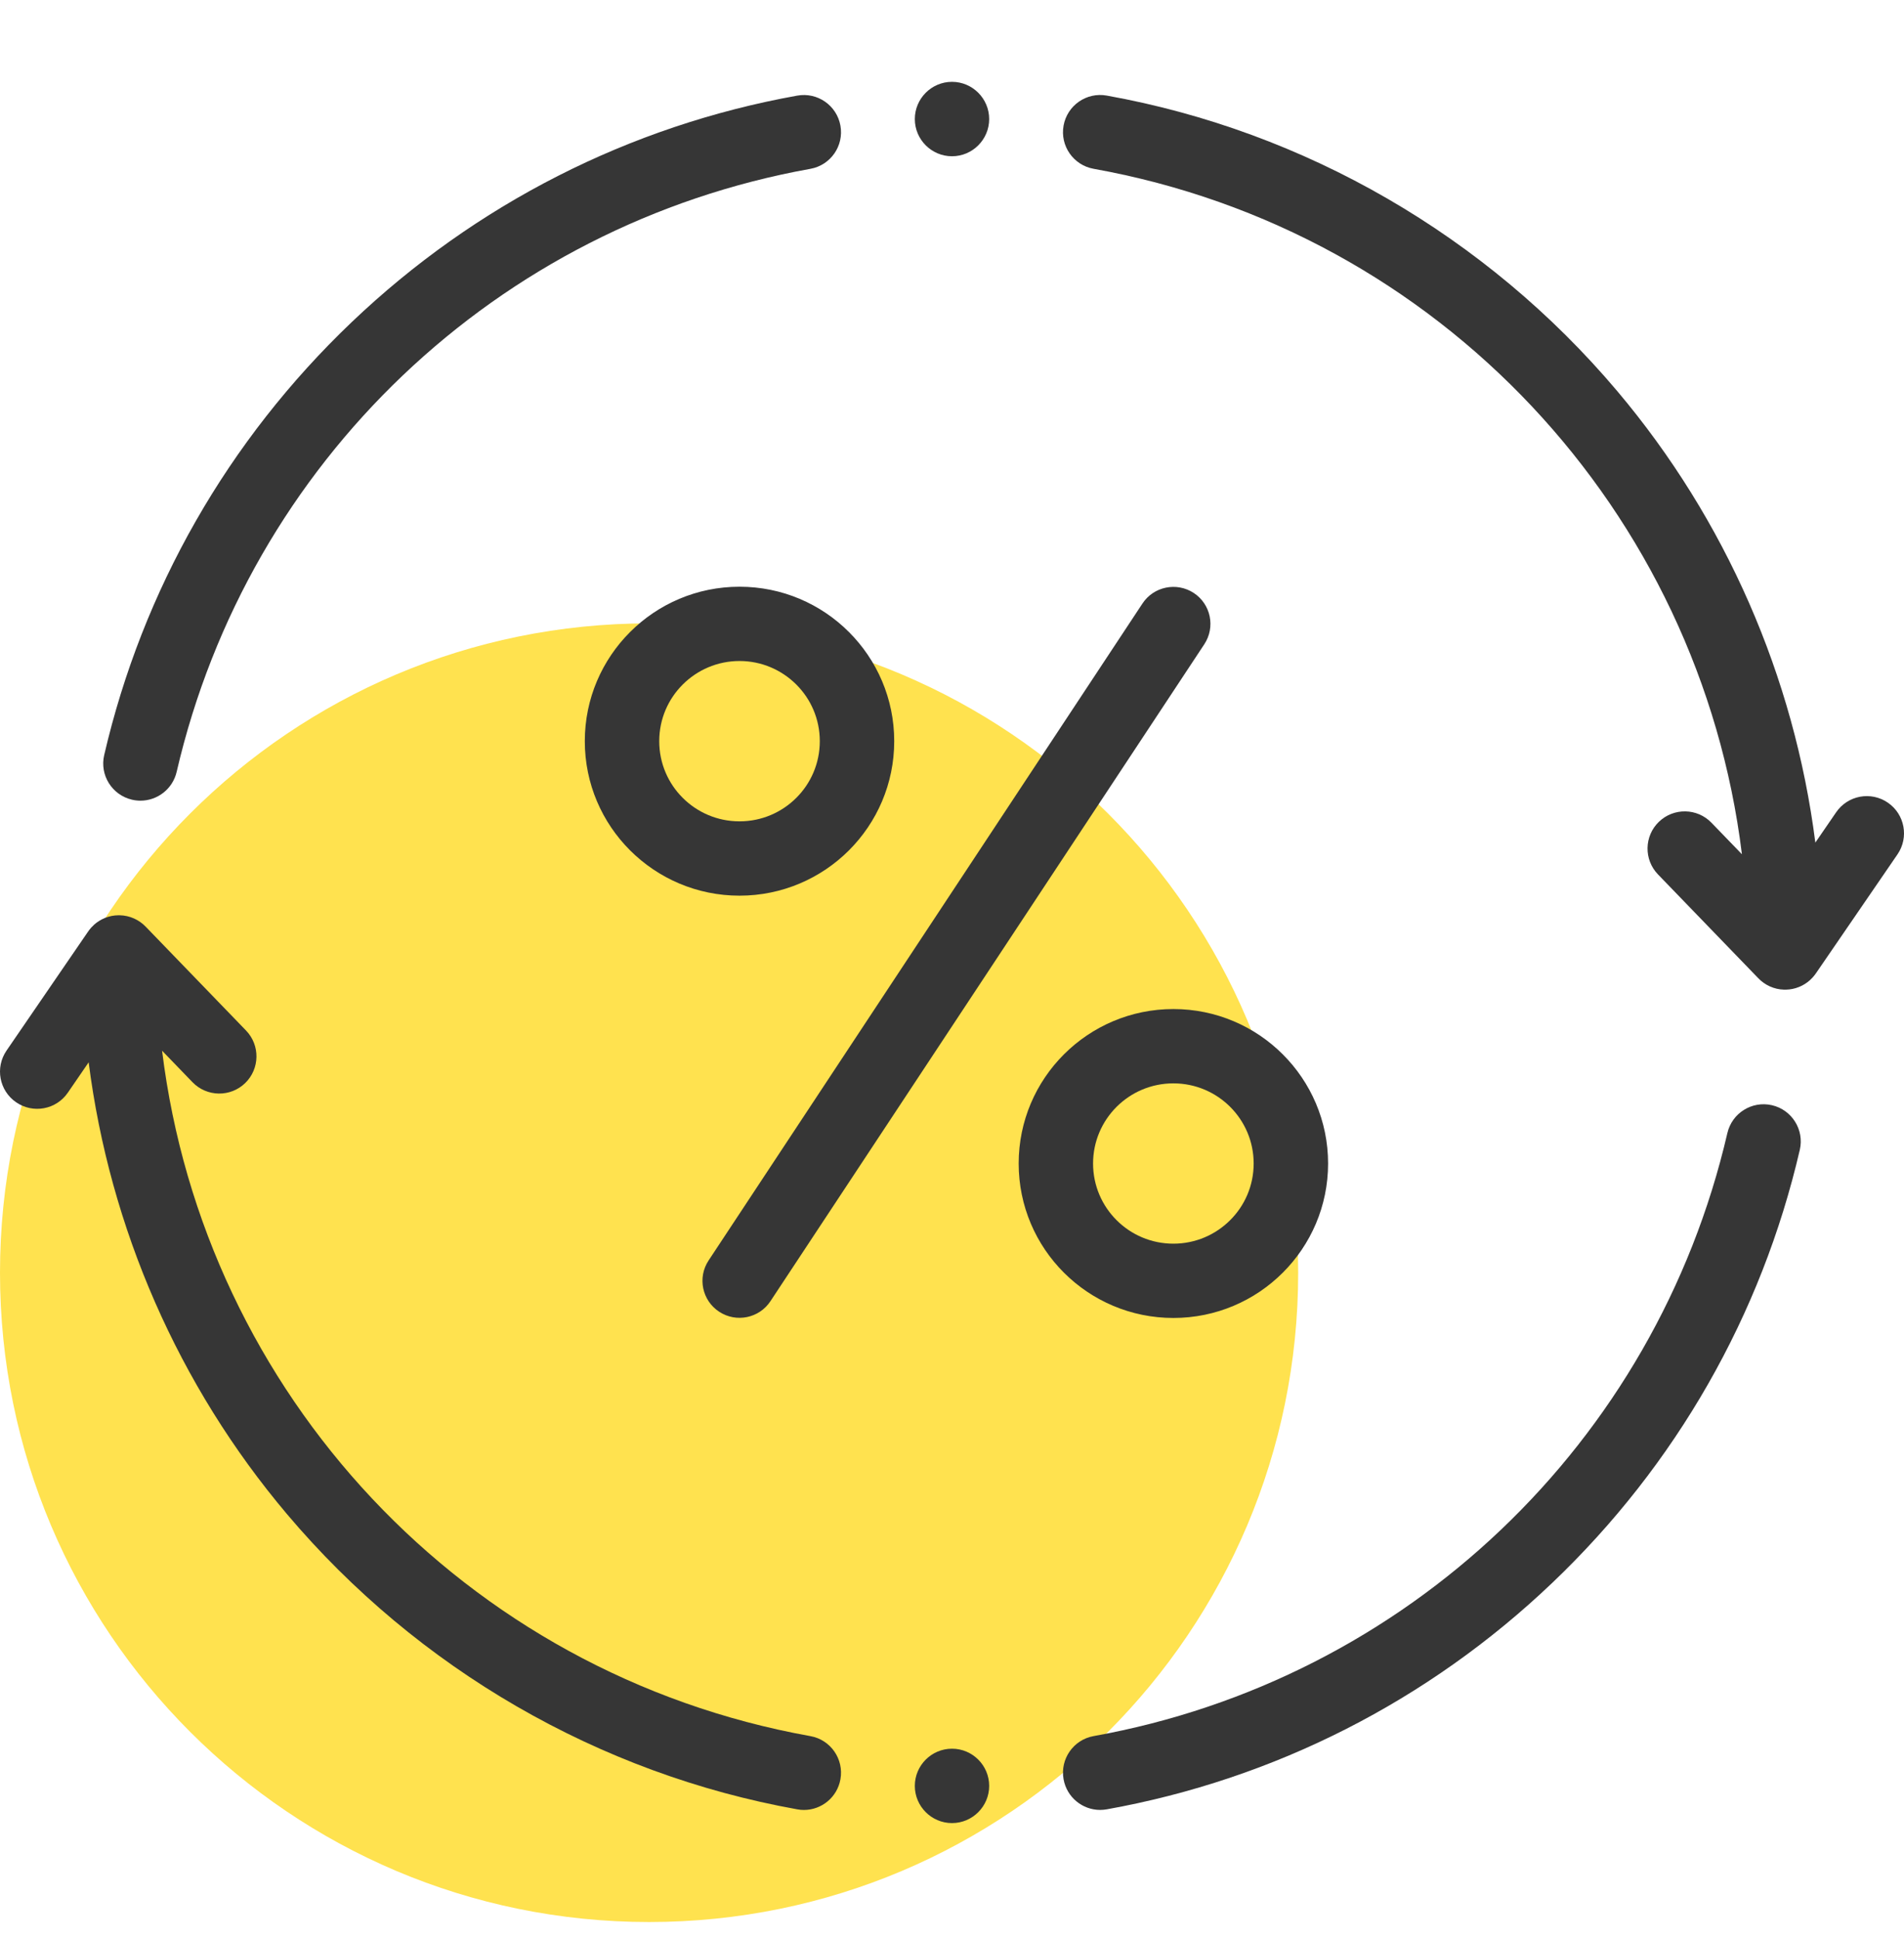 <svg width="55" height="56" viewBox="0 0 55 56" fill="none" xmlns="http://www.w3.org/2000/svg">
<path d="M18.75 55.5C29.105 55.5 37.5 47.105 37.5 36.75C37.5 26.395 29.105 18 18.75 18C8.395 18 0 26.395 0 36.75C0 47.105 8.395 55.5 18.75 55.5Z" fill="#FFE24F"/>
<g clip-path="url(#clip0)">
<path fill-rule="evenodd" clip-rule="evenodd" d="M23.41 50.132C13.399 48.335 5.898 40.231 4.682 30.34L5.561 31.25C5.974 31.676 6.654 31.688 7.081 31.276C7.507 30.863 7.519 30.183 7.106 29.756L4.208 26.758C4.017 26.56 3.751 26.435 3.455 26.429C3.443 26.429 3.432 26.429 3.421 26.429C3.15 26.432 2.903 26.536 2.715 26.704C2.715 26.705 2.715 26.705 2.715 26.705C2.715 26.705 2.714 26.706 2.714 26.706C2.688 26.73 2.663 26.754 2.639 26.781L2.639 26.781C2.638 26.782 2.638 26.782 2.637 26.782C2.602 26.822 2.569 26.864 2.539 26.908L0.189 30.336C-0.147 30.826 -0.023 31.494 0.467 31.83C0.956 32.165 1.625 32.041 1.96 31.551L2.561 30.675C3.172 35.463 5.152 40.006 8.288 43.719C12.066 48.19 17.301 51.218 23.03 52.246C23.095 52.258 23.158 52.264 23.221 52.264C23.732 52.264 24.184 51.899 24.277 51.379C24.382 50.795 23.994 50.236 23.41 50.132Z" fill="#363636"/>
<path fill-rule="evenodd" clip-rule="evenodd" d="M3.814 23.092C3.895 23.111 3.977 23.12 4.057 23.12C4.546 23.12 4.987 22.785 5.103 22.288C7.179 13.334 14.365 6.499 23.41 4.875C23.994 4.77 24.382 4.212 24.277 3.628C24.172 3.044 23.614 2.656 23.03 2.761C18.187 3.63 13.735 5.893 10.156 9.305C6.588 12.706 4.117 17.028 3.01 21.803C2.875 22.381 3.235 22.958 3.814 23.092Z" fill="#363636"/>
<path fill-rule="evenodd" clip-rule="evenodd" d="M51.187 31.914C50.609 31.78 50.032 32.14 49.898 32.718C47.821 41.672 40.635 48.507 31.59 50.131C31.006 50.236 30.618 50.795 30.723 51.378C30.816 51.898 31.269 52.263 31.779 52.263C31.842 52.263 31.906 52.257 31.97 52.246C36.813 51.377 41.265 49.114 44.844 45.702C48.412 42.3 50.883 37.978 51.99 33.203C52.124 32.625 51.764 32.048 51.187 31.914Z" fill="#363636"/>
<path fill-rule="evenodd" clip-rule="evenodd" d="M54.533 23.177C54.044 22.841 53.375 22.966 53.04 23.455L52.439 24.331C51.829 19.543 49.848 15 46.712 11.288C42.934 6.817 37.699 3.788 31.97 2.76C31.386 2.655 30.828 3.043 30.723 3.627C30.618 4.211 31.006 4.769 31.59 4.874C41.6 6.671 49.102 14.775 50.318 24.667L49.438 23.757C49.026 23.33 48.346 23.319 47.919 23.731C47.493 24.143 47.481 24.823 47.894 25.25L50.792 28.248C50.981 28.444 51.243 28.569 51.535 28.577C51.545 28.577 51.555 28.577 51.566 28.577H51.588H51.588C51.855 28.572 52.099 28.468 52.284 28.302C52.312 28.277 52.338 28.251 52.363 28.223H52.363C52.364 28.222 52.364 28.222 52.364 28.221C52.399 28.182 52.432 28.141 52.461 28.098L54.812 24.67C55.147 24.181 55.023 23.512 54.533 23.177Z" fill="#363636"/>
<path fill-rule="evenodd" clip-rule="evenodd" d="M27.5 50.495C26.908 50.495 26.426 50.977 26.426 51.569C26.426 52.16 26.908 52.643 27.5 52.643C28.092 52.643 28.574 52.16 28.574 51.569C28.574 50.977 28.092 50.495 27.5 50.495Z" fill="#363636"/>
<path fill-rule="evenodd" clip-rule="evenodd" d="M27.5 4.512C28.092 4.512 28.574 4.029 28.574 3.438C28.574 2.846 28.092 2.363 27.5 2.363C26.908 2.363 26.426 2.846 26.426 3.438C26.426 4.029 26.908 4.512 27.5 4.512Z" fill="#363636"/>
</g>
<path fill-rule="evenodd" clip-rule="evenodd" d="M18.202 18.249C19.011 17.441 20.128 16.942 21.362 16.942C22.596 16.942 23.713 17.441 24.522 18.249C25.33 19.056 25.831 20.171 25.831 21.402C25.831 22.634 25.33 23.749 24.522 24.556C23.713 25.363 22.596 25.863 21.362 25.863C20.128 25.863 19.011 25.363 18.202 24.556C17.393 23.749 16.893 22.634 16.893 21.402C16.893 20.171 17.393 19.056 18.202 18.249ZM21.362 19.087C22.003 19.087 22.582 19.347 23.002 19.766C23.422 20.184 23.681 20.763 23.681 21.402C23.681 22.042 23.422 22.621 23.002 23.039C22.582 23.458 22.003 23.717 21.362 23.717C20.722 23.717 20.141 23.458 19.722 23.039C19.302 22.621 19.043 22.042 19.043 21.402C19.043 20.763 19.302 20.184 19.722 19.766C20.141 19.347 20.722 19.087 21.362 19.087ZM20.468 36.398L33.001 17.428C33.325 16.935 33.989 16.799 34.483 17.122C34.977 17.446 35.114 18.108 34.789 18.602L22.256 37.572C21.932 38.065 21.268 38.201 20.774 37.877C20.28 37.553 20.143 36.891 20.468 36.398ZM30.735 30.444C31.543 29.637 32.661 29.137 33.895 29.137C35.129 29.137 36.246 29.637 37.054 30.444C37.863 31.251 38.364 32.366 38.364 33.597C38.364 34.829 37.863 35.944 37.054 36.751C36.246 37.558 35.129 38.057 33.895 38.057C32.661 38.057 31.544 37.558 30.735 36.751C29.926 35.944 29.426 34.829 29.426 33.597C29.426 32.366 29.926 31.251 30.735 30.444ZM33.895 31.283C34.535 31.283 35.115 31.542 35.534 31.96C35.955 32.38 36.214 32.958 36.214 33.597C36.214 34.237 35.955 34.816 35.534 35.234C35.115 35.653 34.535 35.912 33.895 35.912C33.254 35.912 32.674 35.653 32.255 35.234C31.835 34.816 31.575 34.237 31.575 33.597C31.575 32.958 31.835 32.379 32.255 31.96C32.674 31.542 33.254 31.283 33.895 31.283Z" fill="#363636"/>
<defs>
<clipPath id="clip0">
<rect width="55" height="55" fill="white"/>
</clipPath>
</defs>
</svg>
